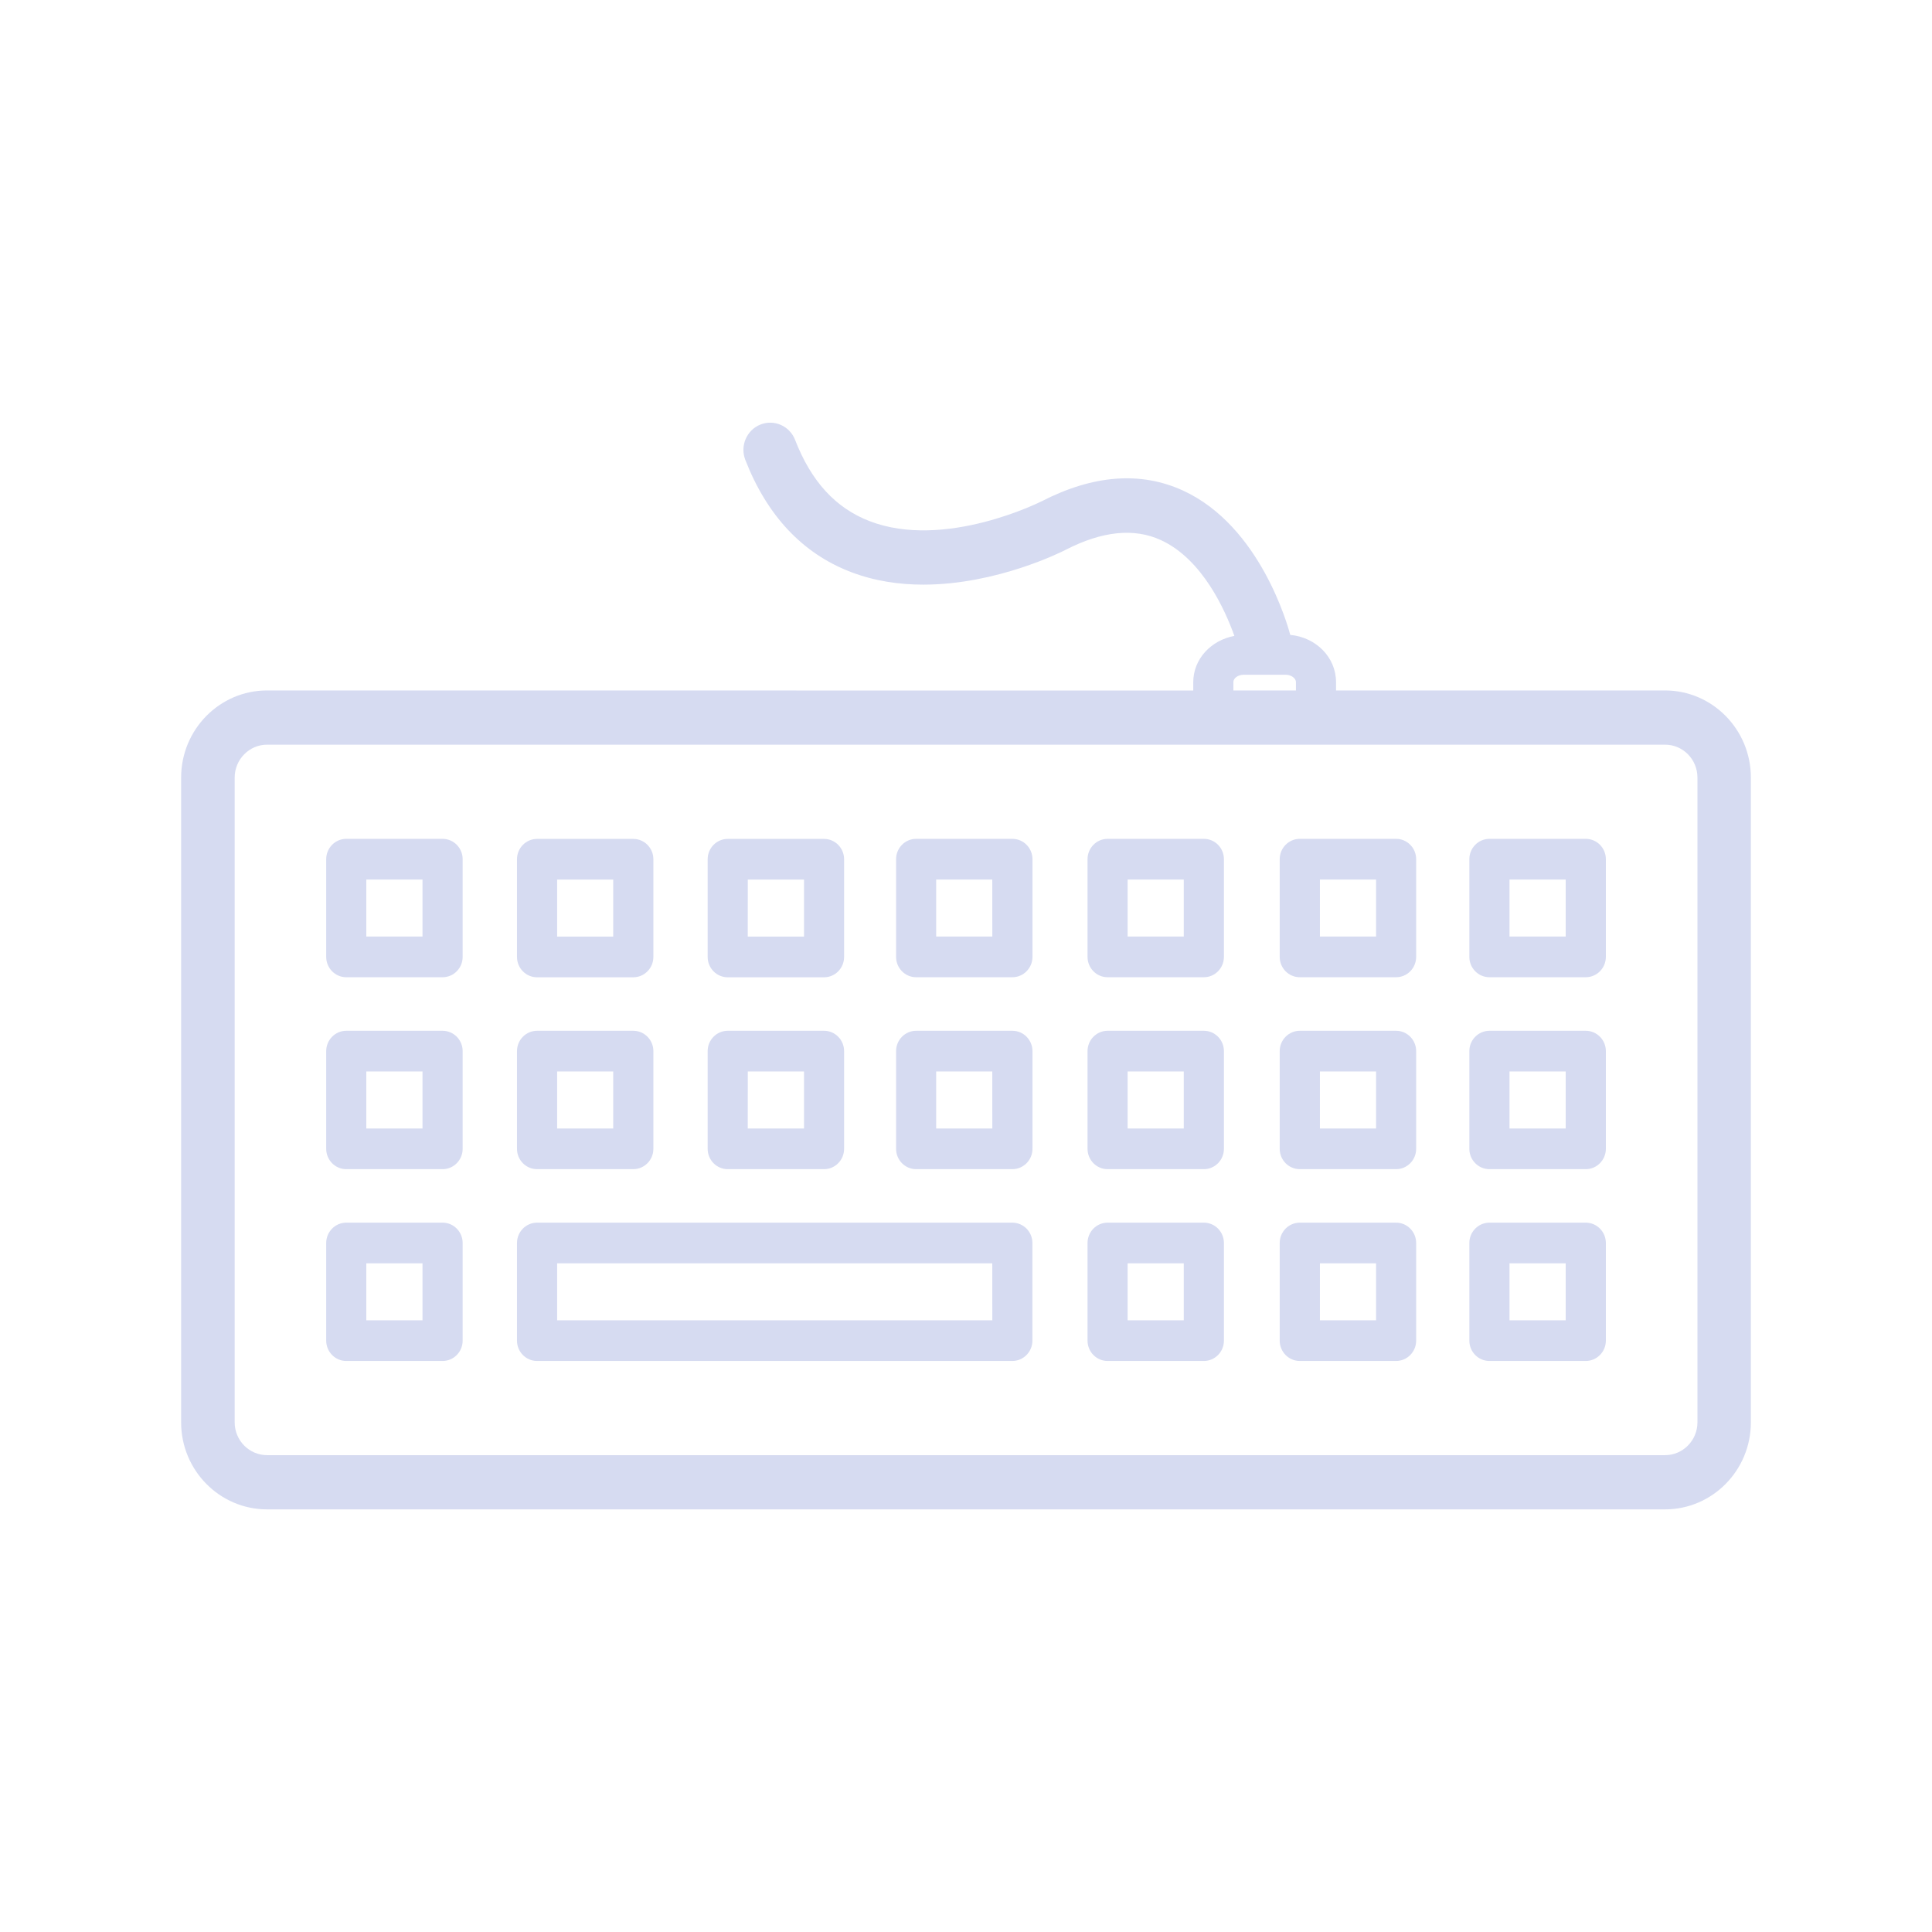 <?xml version="1.0" encoding="UTF-8" standalone="no"?>
<svg
   width="32"
   height="32"
   version="1.1"
   id="svg12"
   sodipodi:docname="keyboard.svg"
   inkscape:version="1.1.1 (3bf5ae0d25, 2021-09-20)"
   xmlns:inkscape="http://www.inkscape.org/namespaces/inkscape"
   xmlns:sodipodi="http://sodipodi.sourceforge.net/DTD/sodipodi-0.dtd"
   xmlns="http://www.w3.org/2000/svg"
   xmlns:svg="http://www.w3.org/2000/svg"
   xmlns:rdf="http://www.w3.org/1999/02/22-rdf-syntax-ns#"
   xmlns:cc="http://creativecommons.org/ns#"
   xmlns:dc="http://purl.org/dc/elements/1.1/">
  <g
     id="22-22-keyboard-layout"
     transform="translate(32,10)"
     style="fill:#d6dbf1;fill-opacity:1">
    <rect
       style="opacity:0.001;fill:#d6dbf1;fill-opacity:1"
       width="22"
       height="22"
       x="0"
       y="0"
       id="rect2" />
    <path
       d="M 15.384,9.743 H 14.403 c -0.113,0 -0.205,0.093 -0.205,0.207 v 0.996 c 0,0.114 0.091,0.207 0.205,0.207 h 0.981 c 0.113,0 0.204,-0.093 0.204,-0.207 V 9.95 c 0,-0.114 -0.092,-0.207 -0.204,-0.207 z M 15.18,10.738 H 14.607 v -0.581 h 0.573 z"
       id="path64-2-9"
       style="fill:#d6dbf1;fill-opacity:1;stroke-width:0.029" />
    <path
       d="M 15.384,11.699 H 14.403 c -0.113,0 -0.205,0.093 -0.205,0.207 v 0.996 c 0,0.114 0.091,0.207 0.205,0.207 h 0.981 c 0.113,0 0.204,-0.093 0.204,-0.207 v -0.996 c 0,-0.115 -0.092,-0.207 -0.204,-0.207 z m -0.204,0.996 H 14.607 v -0.581 h 0.573 z"
       id="path66-7-2"
       style="fill:#d6dbf1;fill-opacity:1;stroke-width:0.029" />
    <path
       d="M 15.384,13.654 H 14.403 c -0.113,0 -0.205,0.093 -0.205,0.207 v 0.995 c 0,0.114 0.091,0.207 0.205,0.207 h 0.981 c 0.113,0 0.204,-0.093 0.204,-0.207 v -0.995 c 0,-0.114 -0.092,-0.207 -0.204,-0.207 z m -0.204,0.995 H 14.607 V 14.069 h 0.573 z"
       id="path68-0-2"
       style="fill:#d6dbf1;fill-opacity:1;stroke-width:0.029" />
    <path
       d="m 17.317,9.743 h -0.982 c -0.113,0 -0.205,0.093 -0.205,0.207 v 0.996 c 0,0.114 0.091,0.207 0.205,0.207 h 0.982 c 0.113,0 0.205,-0.093 0.205,-0.207 V 9.95 C 17.522,9.836 17.43,9.743 17.317,9.743 Z M 17.113,10.738 h -0.573 v -0.581 h 0.573 z"
       id="path70-9-8"
       style="fill:#d6dbf1;fill-opacity:1;stroke-width:0.029" />
    <path
       d="m 17.317,11.699 h -0.982 c -0.113,0 -0.205,0.093 -0.205,0.207 v 0.996 c 0,0.114 0.091,0.207 0.205,0.207 h 0.982 c 0.113,0 0.205,-0.093 0.205,-0.207 v -0.996 c 1.15e-4,-0.115 -0.092,-0.207 -0.205,-0.207 z m -0.204,0.996 h -0.573 v -0.581 h 0.573 z"
       id="path72-3-9"
       style="fill:#d6dbf1;fill-opacity:1;stroke-width:0.029" />
    <path
       d="m 17.317,13.654 h -0.982 c -0.113,0 -0.205,0.093 -0.205,0.207 v 0.995 c 0,0.114 0.091,0.207 0.205,0.207 h 0.982 c 0.113,0 0.205,-0.093 0.205,-0.207 v -0.995 c 1.15e-4,-0.114 -0.092,-0.207 -0.205,-0.207 z M 17.113,14.65 H 16.54 V 14.069 h 0.573 z"
       id="path74-6-7"
       style="fill:#d6dbf1;fill-opacity:1;stroke-width:0.029" />
    <path
       d="m 13.424,9.743 h -0.982 c -0.113,0 -0.204,0.093 -0.204,0.207 v 0.996 c 0,0.114 0.091,0.207 0.204,0.207 h 0.982 c 0.113,0 0.204,-0.093 0.204,-0.207 V 9.95 c 0,-0.114 -0.091,-0.207 -0.204,-0.207 z M 13.22,10.738 H 12.647 V 10.157 H 13.22 Z"
       id="path76-0-3"
       style="fill:#d6dbf1;fill-opacity:1;stroke-width:0.029" />
    <path
       d="m 13.424,11.699 h -0.982 c -0.113,0 -0.204,0.093 -0.204,0.207 v 0.996 c 0,0.114 0.091,0.207 0.204,0.207 h 0.982 c 0.113,0 0.204,-0.093 0.204,-0.207 v -0.996 c 0,-0.115 -0.091,-0.207 -0.204,-0.207 z M 13.22,12.695 H 12.647 V 12.114 H 13.22 Z"
       id="path78-6-6"
       style="fill:#d6dbf1;fill-opacity:1;stroke-width:0.029" />
    <path
       d="m 13.424,13.654 h -0.982 c -0.113,0 -0.204,0.093 -0.204,0.207 v 0.995 c 0,0.114 0.091,0.207 0.204,0.207 h 0.982 c 0.113,0 0.204,-0.093 0.204,-0.207 v -0.995 c 0,-0.114 -0.091,-0.207 -0.204,-0.207 z M 13.22,14.65 H 12.647 V 14.069 H 13.22 Z"
       id="path80-2-1"
       style="fill:#d6dbf1;fill-opacity:1;stroke-width:0.029" />
    <path
       d="m 11.472,9.743 h -0.981 c -0.113,0 -0.204,0.093 -0.204,0.207 v 0.996 c 0,0.114 0.091,0.207 0.204,0.207 h 0.981 c 0.113,0 0.205,-0.093 0.205,-0.207 V 9.95 c 0,-0.114 -0.092,-0.207 -0.205,-0.207 z M 11.268,10.738 H 10.696 v -0.581 h 0.572 z"
       id="path82-6-2"
       style="fill:#d6dbf1;fill-opacity:1;stroke-width:0.029" />
    <path
       d="m 11.472,11.699 h -0.981 c -0.113,0 -0.204,0.093 -0.204,0.207 v 0.996 c 0,0.114 0.091,0.207 0.204,0.207 h 0.981 c 0.113,0 0.205,-0.093 0.205,-0.207 v -0.996 c 0,-0.115 -0.092,-0.207 -0.205,-0.207 z m -0.204,0.996 H 10.696 v -0.581 h 0.572 z"
       id="path84-3-1-9"
       style="fill:#d6dbf1;fill-opacity:1;stroke-width:0.029" />
    <path
       d="m 8.571,11.153 h 0.982 c 0.113,0 0.204,-0.093 0.204,-0.207 V 9.95 c 0,-0.114 -0.091,-0.207 -0.204,-0.207 H 8.571 c -0.113,0 -0.204,0.093 -0.204,0.207 v 0.996 c 0,0.114 0.092,0.207 0.204,0.207 z m 0.205,-0.996 h 0.573 v 0.581 H 8.775 Z"
       id="path86-6-8-3"
       style="fill:#d6dbf1;fill-opacity:1;stroke-width:0.029" />
    <path
       d="m 8.571,13.109 h 0.982 c 0.113,0 0.204,-0.093 0.204,-0.207 v -0.996 c 0,-0.114 -0.091,-0.207 -0.204,-0.207 H 8.571 c -0.113,0 -0.204,0.093 -0.204,0.207 v 0.996 c 0,0.114 0.092,0.207 0.204,0.207 z M 8.775,12.114 h 0.573 v 0.581 H 8.775 Z"
       id="path88-7-7-1"
       style="fill:#d6dbf1;fill-opacity:1;stroke-width:0.029" />
    <path
       d="m 6.628,11.153 h 0.98 c 0.113,0 0.205,-0.093 0.205,-0.207 V 9.95 c 0,-0.114 -0.092,-0.207 -0.205,-0.207 H 6.628 c -0.113,0 -0.205,0.093 -0.205,0.207 v 0.996 c 0,0.114 0.092,0.207 0.205,0.207 z M 6.832,10.158 h 0.572 v 0.581 H 6.832 Z"
       id="path90-5-9-9"
       style="fill:#d6dbf1;fill-opacity:1;stroke-width:0.029" />
    <path
       d="m 6.628,13.109 h 0.98 c 0.113,0 0.205,-0.093 0.205,-0.207 v -0.996 c 0,-0.114 -0.092,-0.207 -0.205,-0.207 H 6.628 c -0.113,0 -0.205,0.093 -0.205,0.207 v 0.996 c 0,0.114 0.092,0.207 0.205,0.207 z M 6.832,12.114 h 0.572 v 0.581 L 6.832,12.694 Z"
       id="path92-3-2-4"
       style="fill:#d6dbf1;fill-opacity:1;stroke-width:0.029" />
    <path
       d="M 11.472,13.654 H 6.628 c -0.113,0 -0.205,0.093 -0.205,0.207 v 0.995 c 0,0.114 0.091,0.207 0.205,0.207 h 4.844 c 0.113,0 0.205,-0.093 0.205,-0.207 v -0.995 c 0,-0.114 -0.092,-0.207 -0.205,-0.207 z m -0.204,0.995 H 6.833 V 14.069 h 4.435 z"
       id="path94-5-0-7"
       style="fill:#d6dbf1;fill-opacity:1;stroke-width:0.029" />
    <path
       d="M 5.665,9.743 H 4.683 c -0.113,0 -0.204,0.093 -0.204,0.207 v 0.996 c 0,0.114 0.091,0.207 0.204,0.207 h 0.982 c 0.113,0 0.204,-0.093 0.204,-0.207 V 9.95 C 5.87,9.836 5.778,9.743 5.665,9.743 Z M 5.461,10.738 H 4.888 v -0.581 h 0.573 z"
       id="path96-6-2-8"
       style="fill:#d6dbf1;fill-opacity:1;stroke-width:0.029" />
    <path
       d="M 5.665,11.699 H 4.683 c -0.113,0 -0.204,0.093 -0.204,0.207 v 0.996 c 0,0.114 0.091,0.207 0.204,0.207 h 0.982 c 0.113,0 0.204,-0.093 0.204,-0.207 V 11.906 C 5.87,11.792 5.778,11.699 5.665,11.699 Z M 5.461,12.695 H 4.888 v -0.581 h 0.573 z"
       id="path98-2-3-4"
       style="fill:#d6dbf1;fill-opacity:1;stroke-width:0.029" />
    <path
       d="M 5.665,13.654 H 4.683 c -0.113,0 -0.204,0.093 -0.204,0.207 v 0.995 c 0,0.114 0.091,0.207 0.204,0.207 h 0.982 c 0.113,0 0.204,-0.093 0.204,-0.207 V 13.862 C 5.87,13.747 5.778,13.654 5.665,13.654 Z M 5.461,14.65 H 4.888 V 14.069 h 0.573 z"
       id="path100-9-7-5"
       style="fill:#d6dbf1;fill-opacity:1;stroke-width:0.029" />
    <path
       d="m 18.125,8.23 h -3.354 v -0.084 c 0,-0.255 -0.206,-0.458 -0.467,-0.482 -0.024,-0.089 -0.303,-1.109 -1.092,-1.471 -0.43,-0.198 -0.916,-0.162 -1.442,0.109 0,2.3e-4 -0.001,0 -0.001,2.3e-4 -0.01,0.005 -0.988,0.498 -1.755,0.201 C 9.67,6.37 9.422,6.099 9.258,5.675 9.203,5.533 9.045,5.463 8.904,5.519 c -0.14,0.056 -0.209,0.217 -0.154,0.359 0.222,0.569 0.583,0.954 1.073,1.143 0.244,0.094 0.497,0.13 0.742,0.13 0.75,0 1.415,-0.336 1.451,-0.355 0.371,-0.19 0.697,-0.225 0.97,-0.099 0.427,0.195 0.659,0.723 0.749,0.977 -0.237,0.044 -0.419,0.234 -0.419,0.472 v 0.084 L 3.876,8.23 C 3.393,8.23 3,8.628 3,9.118 v 6.572 c 0,0.489 0.393,0.887 0.876,0.887 h 14.249 c 0.483,2e-6 0.875,-0.398 0.875,-0.887 V 9.118 c 1.14e-4,-0.49 -0.392,-0.888 -0.875,-0.888 z m -4.4,-0.084 c 0,-0.041 0.049,-0.076 0.106,-0.076 h 0.427 c 0.057,0 0.105,0.035 0.105,0.076 v 0.084 h -0.638 v -0.084 z m 4.73,7.544 c 0,0.184 -0.148,0.334 -0.33,0.334 H 3.876 c -0.182,0 -0.33,-0.15 -0.33,-0.334 L 3.546,9.118 c 0,-0.185 0.148,-0.335 0.33,-0.335 h 14.249 c 0.182,0 0.33,0.15 0.33,0.335 z"
       id="path102-1-5-0"
       style="fill:#d6dbf1;fill-opacity:1;stroke-width:0.029" />
  </g>
  <g
     id="keyboard-layout"
     style="fill:#d6dbf1;fill-opacity:1">
    <rect
       style="opacity:0.001;fill:#d6dbf1;fill-opacity:1"
       width="32"
       height="32"
       x="0"
       y="0"
       id="rect7" />
    <path
       d="m 23.124,13.894 h -1.595 c -0.184,0 -0.333,0.151 -0.333,0.337 v 1.618 c 0,0.186 0.149,0.337 0.333,0.337 h 1.595 c 0.183,0 0.332,-0.151 0.332,-0.337 v -1.618 c 0,-0.186 -0.149,-0.337 -0.332,-0.337 z m -0.332,1.618 h -0.93 v -0.944 h 0.93 z"
       id="path64"
       style="fill:#d6dbf1;fill-opacity:1;stroke-width:0.047" />
    <path
       d="m 23.124,17.073 h -1.595 c -0.184,0 -0.333,0.151 -0.333,0.337 v 1.618 c 0,0.186 0.149,0.337 0.333,0.337 h 1.595 c 0.183,0 0.332,-0.151 0.332,-0.337 v -1.618 c 0,-0.186 -0.149,-0.337 -0.332,-0.337 z m -0.332,1.618 h -0.93 v -0.944 h 0.93 z"
       id="path66"
       style="fill:#d6dbf1;fill-opacity:1;stroke-width:0.047" />
    <path
       d="m 23.124,20.251 h -1.595 c -0.184,0 -0.333,0.151 -0.333,0.337 v 1.617 c 0,0.186 0.149,0.337 0.333,0.337 h 1.595 c 0.183,0 0.332,-0.151 0.332,-0.337 v -1.617 c 0,-0.186 -0.149,-0.337 -0.332,-0.337 z m -0.332,1.617 h -0.93 v -0.943 h 0.93 z"
       id="path68"
       style="fill:#d6dbf1;fill-opacity:1;stroke-width:0.047" />
    <path
       d="m 26.265,13.894 h -1.595 c -0.184,0 -0.333,0.151 -0.333,0.337 v 1.618 c 0,0.186 0.149,0.337 0.333,0.337 h 1.595 c 0.183,0 0.333,-0.151 0.333,-0.337 v -1.618 c 1.86e-4,-0.186 -0.149,-0.337 -0.333,-0.337 z m -0.332,1.618 h -0.931 v -0.944 h 0.931 z"
       id="path70"
       style="fill:#d6dbf1;fill-opacity:1;stroke-width:0.047" />
    <path
       d="m 26.265,17.073 h -1.595 c -0.184,0 -0.333,0.151 -0.333,0.337 v 1.618 c 0,0.186 0.149,0.337 0.333,0.337 h 1.595 c 0.183,0 0.333,-0.151 0.333,-0.337 v -1.618 c 1.86e-4,-0.186 -0.149,-0.337 -0.333,-0.337 z m -0.332,1.618 h -0.931 v -0.944 h 0.931 z"
       id="path72"
       style="fill:#d6dbf1;fill-opacity:1;stroke-width:0.047" />
    <path
       d="m 26.265,20.251 h -1.595 c -0.184,0 -0.333,0.151 -0.333,0.337 v 1.617 c 0,0.186 0.149,0.337 0.333,0.337 h 1.595 c 0.183,0 0.333,-0.151 0.333,-0.337 v -1.617 c 1.86e-4,-0.186 -0.149,-0.337 -0.333,-0.337 z m -0.332,1.617 h -0.931 v -0.943 h 0.931 z"
       id="path74"
       style="fill:#d6dbf1;fill-opacity:1;stroke-width:0.047" />
    <path
       d="m 19.94,13.894 h -1.595 c -0.183,0 -0.332,0.151 -0.332,0.337 v 1.618 c 0,0.186 0.149,0.337 0.332,0.337 h 1.595 c 0.183,0 0.332,-0.151 0.332,-0.337 v -1.618 c 0,-0.186 -0.149,-0.337 -0.332,-0.337 z m -0.333,1.618 h -0.93 v -0.944 h 0.93 z"
       id="path76"
       style="fill:#d6dbf1;fill-opacity:1;stroke-width:0.047" />
    <path
       d="m 19.94,17.073 h -1.595 c -0.183,0 -0.332,0.151 -0.332,0.337 v 1.618 c 0,0.186 0.149,0.337 0.332,0.337 h 1.595 c 0.183,0 0.332,-0.151 0.332,-0.337 v -1.618 c 0,-0.186 -0.149,-0.337 -0.332,-0.337 z m -0.333,1.618 h -0.93 v -0.944 h 0.93 z"
       id="path78"
       style="fill:#d6dbf1;fill-opacity:1;stroke-width:0.047" />
    <path
       d="m 19.94,20.251 h -1.595 c -0.183,0 -0.332,0.151 -0.332,0.337 v 1.617 c 0,0.186 0.149,0.337 0.332,0.337 h 1.595 c 0.183,0 0.332,-0.151 0.332,-0.337 v -1.617 c 0,-0.186 -0.149,-0.337 -0.332,-0.337 z m -0.333,1.617 h -0.93 v -0.943 h 0.93 z"
       id="path80"
       style="fill:#d6dbf1;fill-opacity:1;stroke-width:0.047" />
    <path
       d="m 16.768,13.894 h -1.594 c -0.183,0 -0.332,0.151 -0.332,0.337 v 1.618 c 0,0.186 0.149,0.337 0.332,0.337 h 1.594 c 0.183,0 0.333,-0.151 0.333,-0.337 v -1.618 c 0,-0.186 -0.149,-0.337 -0.333,-0.337 z m -0.332,1.618 H 15.506 v -0.944 h 0.929 z"
       id="path82"
       style="fill:#d6dbf1;fill-opacity:1;stroke-width:0.047" />
    <path
       d="m 16.768,17.073 h -1.594 c -0.183,0 -0.332,0.151 -0.332,0.337 v 1.618 c 0,0.186 0.149,0.337 0.332,0.337 h 1.594 c 0.183,0 0.333,-0.151 0.333,-0.337 v -1.618 c 0,-0.186 -0.149,-0.337 -0.333,-0.337 z m -0.332,1.618 H 15.506 v -0.944 h 0.929 z"
       id="path84-3"
       style="fill:#d6dbf1;fill-opacity:1;stroke-width:0.047" />
    <path
       d="m 12.053,16.187 h 1.596 c 0.183,0 0.332,-0.151 0.332,-0.337 v -1.618 c 0,-0.186 -0.149,-0.337 -0.332,-0.337 h -1.596 c -0.183,0 -0.332,0.151 -0.332,0.337 v 1.618 c 0,0.186 0.149,0.337 0.332,0.337 z m 0.333,-1.618 h 0.931 v 0.944 H 12.385 Z"
       id="path86-6"
       style="fill:#d6dbf1;fill-opacity:1;stroke-width:0.047" />
    <path
       d="m 12.053,19.365 h 1.596 c 0.183,0 0.332,-0.151 0.332,-0.337 v -1.618 c 0,-0.186 -0.149,-0.337 -0.332,-0.337 h -1.596 c -0.183,0 -0.332,0.151 -0.332,0.337 V 19.028 c 0,0.186 0.149,0.337 0.332,0.337 z m 0.333,-1.618 h 0.931 v 0.944 H 12.385 Z"
       id="path88-7"
       style="fill:#d6dbf1;fill-opacity:1;stroke-width:0.047" />
    <path
       d="m 8.896,16.187 h 1.593 c 0.183,0 0.333,-0.151 0.333,-0.337 v -1.618 c 0,-0.186 -0.149,-0.337 -0.333,-0.337 H 8.896 c -0.184,0 -0.333,0.151 -0.333,0.337 v 1.618 c 0,0.186 0.149,0.337 0.333,0.337 z m 0.332,-1.618 h 0.929 v 0.944 H 9.228 Z"
       id="path90-5"
       style="fill:#d6dbf1;fill-opacity:1;stroke-width:0.047" />
    <path
       d="m 8.896,19.365 h 1.593 c 0.183,0 0.333,-0.151 0.333,-0.337 v -1.618 c 0,-0.186 -0.149,-0.337 -0.333,-0.337 H 8.896 c -0.184,0 -0.333,0.151 -0.333,0.337 V 19.028 c 0,0.186 0.149,0.337 0.333,0.337 z m 0.332,-1.618 h 0.929 v 0.944 l -0.929,1.92e-4 z"
       id="path92-3"
       style="fill:#d6dbf1;fill-opacity:1;stroke-width:0.047" />
    <path
       d="M 16.768,20.251 H 8.896 c -0.184,0 -0.333,0.151 -0.333,0.337 v 1.617 c 0,0.186 0.149,0.337 0.333,0.337 h 7.871 c 0.183,0 0.333,-0.151 0.333,-0.337 v -1.617 c 0,-0.186 -0.149,-0.337 -0.333,-0.337 z m -0.332,1.617 H 9.228 v -0.943 h 7.207 z"
       id="path94-5"
       style="fill:#d6dbf1;fill-opacity:1;stroke-width:0.047" />
    <path
       d="M 7.331,13.894 H 5.735 c -0.183,0 -0.332,0.151 -0.332,0.337 v 1.618 c 0,0.186 0.149,0.337 0.332,0.337 h 1.596 c 0.183,0 0.332,-0.151 0.332,-0.337 v -1.618 c 1.85e-4,-0.186 -0.149,-0.337 -0.332,-0.337 z M 6.998,15.512 H 6.067 v -0.944 h 0.931 z"
       id="path96-6"
       style="fill:#d6dbf1;fill-opacity:1;stroke-width:0.047" />
    <path
       d="M 7.331,17.073 H 5.735 c -0.183,0 -0.332,0.151 -0.332,0.337 v 1.618 c 0,0.186 0.149,0.337 0.332,0.337 h 1.596 c 0.183,0 0.332,-0.151 0.332,-0.337 V 17.41 C 7.663,17.224 7.514,17.073 7.331,17.073 Z M 6.998,18.691 H 6.067 v -0.944 h 0.931 z"
       id="path98-2"
       style="fill:#d6dbf1;fill-opacity:1;stroke-width:0.047" />
    <path
       d="M 7.331,20.251 H 5.735 c -0.183,0 -0.332,0.151 -0.332,0.337 v 1.617 c 0,0.186 0.149,0.337 0.332,0.337 h 1.596 c 0.183,0 0.332,-0.151 0.332,-0.337 V 20.588 C 7.663,20.402 7.514,20.251 7.331,20.251 Z M 6.998,21.868 H 6.067 v -0.943 h 0.931 z"
       id="path100-9"
       style="fill:#d6dbf1;fill-opacity:1;stroke-width:0.047" />
    <path
       d="m 27.579,11.436 h -5.45 v -0.137 c 0,-0.414 -0.334,-0.744 -0.758,-0.783 C 21.332,10.371 20.877,8.715 19.596,8.126 18.897,7.805 18.108,7.863 17.253,8.303 c 0,3.75e-4 -0.002,0 -0.002,3.75e-4 -0.016,0.008 -1.606,0.809 -2.851,0.327 -0.561,-0.217 -0.964,-0.657 -1.231,-1.345 -0.09,-0.231 -0.346,-0.344 -0.575,-0.253 -0.227,0.091 -0.339,0.352 -0.25,0.583 0.36,0.925 0.947,1.55 1.744,1.857 0.397,0.153 0.808,0.211 1.205,0.211 1.219,0 2.299,-0.546 2.358,-0.577 0.603,-0.31 1.133,-0.365 1.576,-0.161 0.694,0.317 1.071,1.175 1.218,1.587 -0.385,0.072 -0.681,0.381 -0.681,0.768 v 0.137 L 4.423,11.436 C 3.638,11.436 3,12.083 3,12.88 V 23.559 C 3,24.353 3.638,25 4.423,25 H 27.578 C 28.363,25 29,24.353 29,23.559 V 12.88 c 1.86e-4,-0.796 -0.637,-1.444 -1.422,-1.444 z m -7.151,-0.137 c 0,-0.067 0.079,-0.123 0.172,-0.123 h 0.694 c 0.092,0 0.171,0.057 0.171,0.123 v 0.137 h -1.036 v -0.137 z m 7.687,12.26 c 0,0.299 -0.241,0.543 -0.536,0.543 H 4.424 c -0.296,0 -0.537,-0.243 -0.537,-0.543 L 3.887,12.879 c 0,-0.3 0.241,-0.545 0.537,-0.545 h 23.155 c 0.296,0 0.536,0.244 0.536,0.545 z"
       id="path102-1"
       style="fill:#d6dbf1;fill-opacity:1;stroke-width:0.047" />
  </g>
  <defs
     id="defs16">
    <linearGradient
       id="oomox"
       x1="0"
       x2="0"
       y1="0"
       y2="1">
      <stop
         offset="0%"
         style="stop-color:#303b3d; stop-opacity:1"
         id="stop18" />
      <stop
         offset="100%"
         style="stop-color:#bc985d; stop-opacity:1"
         id="stop20" />
    </linearGradient>
  </defs>
  <sodipodi:namedview
     pagecolor="#ffffff"
     bordercolor="#000000"
     borderopacity="1"
     objecttolerance="10"
     gridtolerance="10"
     guidetolerance="10"
     inkscape:pageopacity="0"
     inkscape:pageshadow="2"
     inkscape:window-width="1920"
     inkscape:window-height="1006"
     id="namedview14"
     showgrid="false"
     inkscape:zoom="9.8125003"
     inkscape:cx="22.420381"
     inkscape:cy="17.32484"
     inkscape:window-x="0"
     inkscape:window-y="0"
     inkscape:window-maximized="1"
     inkscape:current-layer="svg12"
     inkscape:document-rotation="0"
     inkscape:lockguides="false"
     inkscape:showpageshadow="false"
     inkscape:pagecheckerboard="0">
    <inkscape:grid
       type="xygrid"
       id="grid950"
       originx="0"
       originy="0" />
  </sodipodi:namedview>
</svg>
